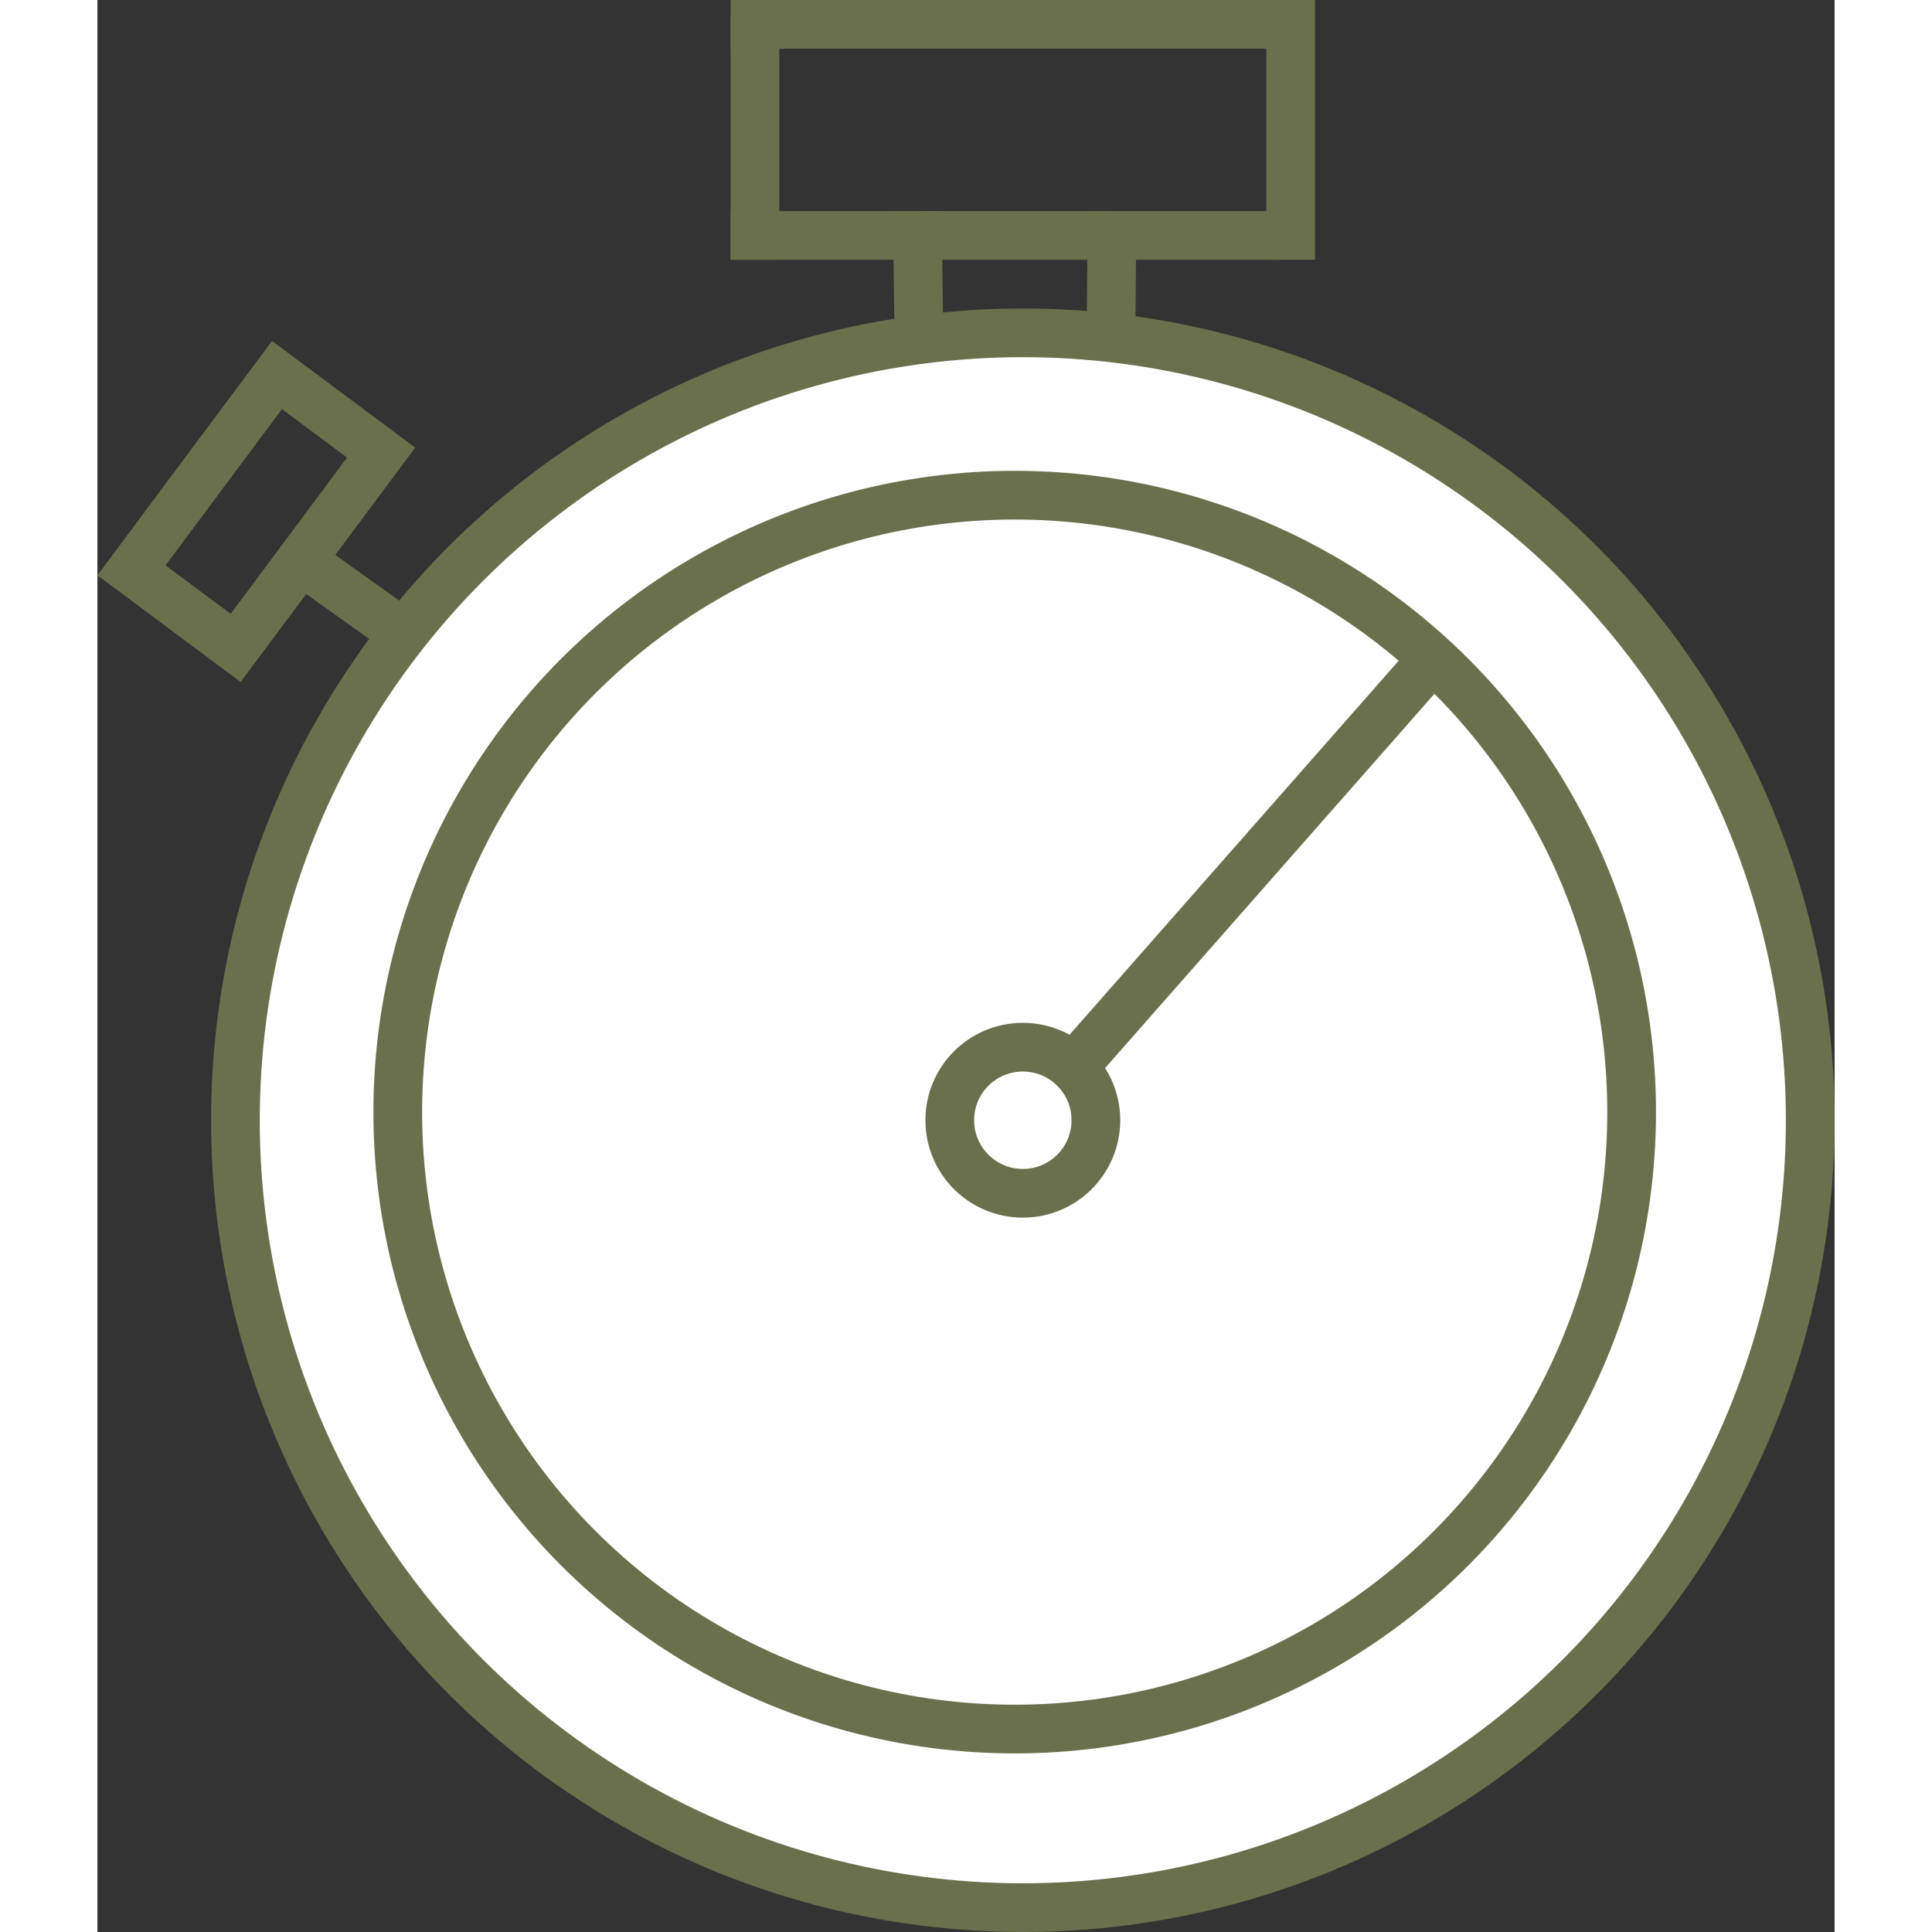 <svg width="100" height="100" viewBox="0 0 107 119" fill="none" xmlns="http://www.w3.org/2000/svg">
<rect x="0" y="0" width="107" height="119" fill="#333333" stroke="none"/>
<circle cx="57" cy="69" r="48.5" fill="white" stroke="#6A6F4C" stroke-width="3"/>
<circle cx="56.5" cy="68.5" r="38" fill="white" stroke="#6A6F4C" stroke-width="3"/>
<circle cx="57" cy="69" r="4.5" fill="white" stroke="#6A6F4C" stroke-width="3"/>
<line x1="59.874" y1="66.009" x2="81.874" y2="41.009" stroke="#6A6F4C" stroke-width="3"/>
<line x1="50.601" y1="21.018" x2="50.5" y2="13.019" stroke="#6A6F4C" stroke-width="3"/>
<line x1="62.496" y1="13.04" x2="62.431" y2="21.04" stroke="#6A6F4C" stroke-width="3"/>
<path d="M73 14.501L39 14.501" stroke="#6A6F4C" stroke-width="3"/>
<line x1="40.5" y1="16" x2="40.5" y2="1" stroke="#6A6F4C" stroke-width="3"/>
<line x1="39" y1="1.5" x2="74" y2="1.5" stroke="#6A6F4C" stroke-width="3"/>
<line x1="73.5" x2="73.5" y2="16" stroke="#6A6F4C" stroke-width="3"/>
<line x1="19.128" y1="39.221" x2="12.128" y2="34.221" stroke="#6A6F4C" stroke-width="3"/>
<rect x="2.099" y="35.128" width="15" height="8" transform="rotate(-53.313 2.099 35.128)" stroke="#6A6F4C" stroke-width="3"/>
</svg>
